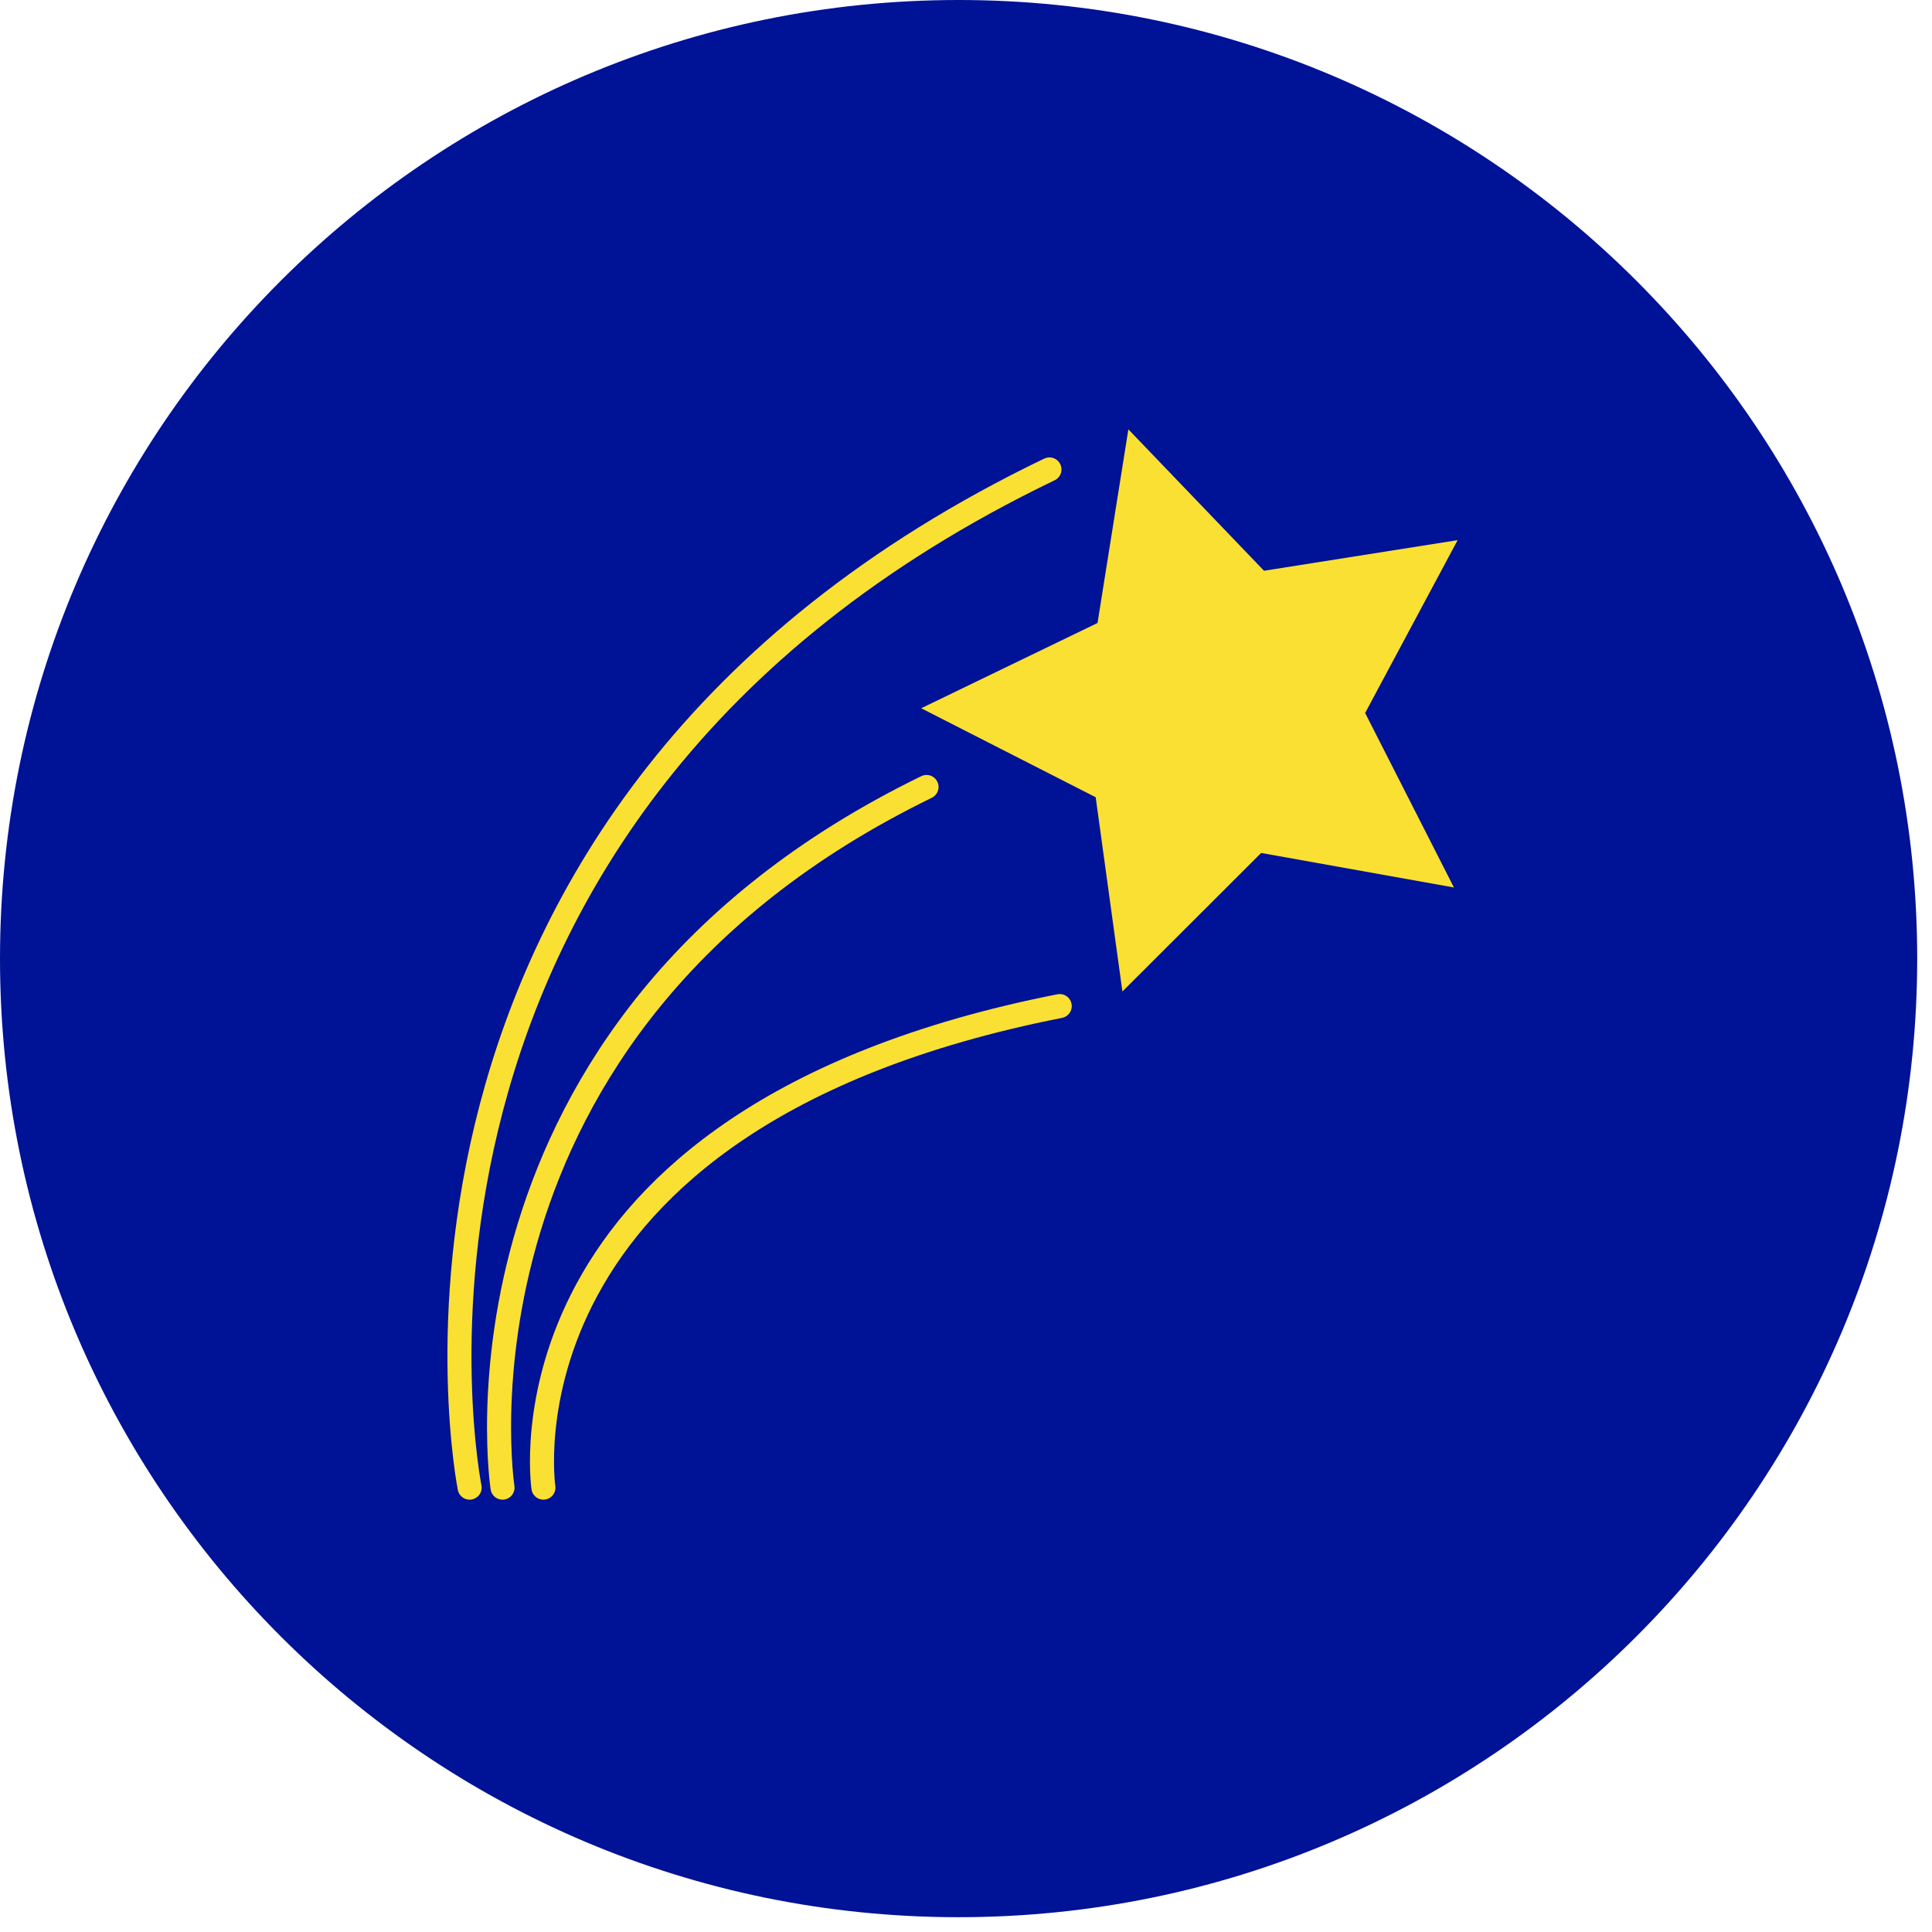 <svg width="94" height="94" viewBox="0 0 94 94" fill="none" xmlns="http://www.w3.org/2000/svg">
<g clip-path="url(#clip0_701_4166)">
<path d="M46.64 93.28C72.399 93.28 93.28 72.399 93.28 46.64C93.28 20.881 72.399 0 46.64 0C20.881 0 0 20.881 0 46.64C0 72.399 20.881 93.28 46.64 93.28Z" fill="#001296"/>
<path d="M54.9 20.89L61.5 27.77L70.92 26.28L66.42 34.69L70.74 43.18L61.36 41.5L54.61 48.24L53.31 38.79L44.82 34.46L53.4 30.31L54.9 20.89Z" fill="#FAE033"/>
<path d="M26.44 72.38C26.44 72.38 23.75 54.44 51.56 48.95" stroke="#FAE033" stroke-width="1.17" stroke-miterlimit="10" stroke-linecap="round"/>
<path d="M24.45 72.38C24.45 72.38 21.02 50.01 45.08 38.29" stroke="#FAE033" stroke-width="1.17" stroke-miterlimit="10" stroke-linecap="round"/>
<path d="M22.85 72.38C22.85 72.38 16.27 39.58 51.06 22.84" stroke="#FAE033" stroke-width="1.17" stroke-miterlimit="10" stroke-linecap="round"/>
</g>
<defs>
<clipPath id="clip0_701_4166">
<rect width="93.27" height="93.27" fill="white"/>
</clipPath>
</defs>
</svg>
